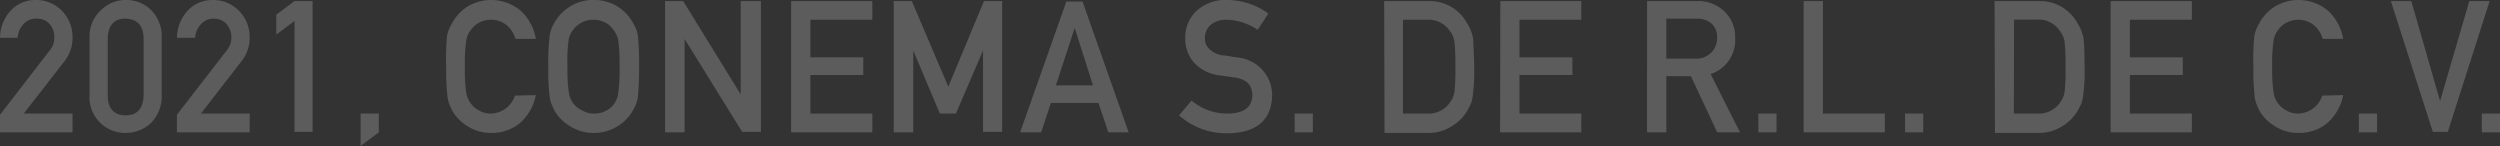 <svg xmlns="http://www.w3.org/2000/svg" viewBox="0 0 210.27 12.28"><rect x="0" y="0" width="210.27" height="12.28" fill="#333333" stroke="none"/><defs><style>.cls-1{isolation:isolate;}.cls-2{opacity:0.2;mix-blend-mode:lighten;}.cls-3{fill:#fff;}</style></defs><title>footer_copy</title><g class="cls-1"><g id="Capa_2" data-name="Capa 2"><g id="FOOTER"><g id="_" data-name="©" class="cls-2"><path class="cls-3" d="M0,9.65,4.18,4.24a1.73,1.73,0,0,0,.33-.6,2.34,2.34,0,0,0,.06-.5A1.67,1.67,0,0,0,4.2,2.05a1.41,1.41,0,0,0-1.11-.48A1.42,1.42,0,0,0,2,2a1.82,1.82,0,0,0-.51,1.18H0A3.44,3.44,0,0,1,.9.89,2.82,2.82,0,0,1,3,0,3,3,0,0,1,5.21.91,3.13,3.13,0,0,1,6.1,3.16,3.12,3.12,0,0,1,5.46,5.1L2,9.55H6.1v1.58H0Z"/><path class="cls-3" d="M7.53,3.17a3,3,0,0,1,1-2.35A2.92,2.92,0,0,1,10.56,0a3,3,0,0,1,2.13.82,3.14,3.14,0,0,1,.91,2.35V8a3.15,3.15,0,0,1-.91,2.35,3.09,3.09,0,0,1-2.13.83A3,3,0,0,1,7.53,8Zm4.55.1c0-1.11-.54-1.68-1.52-1.7s-1.48.59-1.5,1.7V8c0,1.12.52,1.69,1.5,1.7s1.49-.58,1.52-1.7Z"/><path class="cls-3" d="M14.88,9.65l4.19-5.41a2.14,2.14,0,0,0,.33-.6,2.34,2.34,0,0,0,.06-.5,1.68,1.68,0,0,0-.38-1.09A1.39,1.39,0,0,0,18,1.57,1.42,1.42,0,0,0,16.93,2a1.88,1.88,0,0,0-.52,1.18H14.88a3.44,3.44,0,0,1,.9-2.28A2.84,2.84,0,0,1,17.86,0,3,3,0,0,1,20.1.91,3.13,3.13,0,0,1,21,3.16a3.13,3.13,0,0,1-.65,1.94L16.9,9.55H21v1.58H14.88Z"/><path class="cls-3" d="M24.77,1.76,23.24,2.91V1.23L24.77.09h1.52v11H24.77Z"/><path class="cls-3" d="M30.33,9.55h1.53v1.58l-1.53,1.15Z"/><path class="cls-3" d="M45.07,8a4.19,4.19,0,0,1-1.35,2.36,3.7,3.7,0,0,1-2.41.82,3.61,3.61,0,0,1-2.1-.64A3.6,3.6,0,0,1,38,9.24q-.12-.26-.21-.48a3.14,3.14,0,0,1-.15-.59,19.76,19.76,0,0,1-.11-2.56A19.51,19.51,0,0,1,37.6,3,3.2,3.2,0,0,1,38,2,3.8,3.8,0,0,1,39.21.62a3.87,3.87,0,0,1,4.63.32,4.2,4.2,0,0,1,1.23,2.33H43.35a2.37,2.37,0,0,0-.72-1.14,2.06,2.06,0,0,0-1.32-.47,2.16,2.16,0,0,0-1,.24,2,2,0,0,0-.67.57,1.87,1.87,0,0,0-.42.92,13.26,13.26,0,0,0-.12,2.22,13.11,13.11,0,0,0,.12,2.21,1.9,1.9,0,0,0,.42.93,1.82,1.82,0,0,0,.67.55,1.87,1.87,0,0,0,1,.25,2.17,2.17,0,0,0,2-1.51Z"/><path class="cls-3" d="M46.12,5.61A18,18,0,0,1,46.23,3a2.94,2.94,0,0,1,.35-1A3.8,3.8,0,0,1,47.83.62,3.6,3.6,0,0,1,49.93,0a3.68,3.68,0,0,1,3.35,2A2.64,2.64,0,0,1,53.65,3a22.28,22.28,0,0,1,.1,2.57,22.58,22.58,0,0,1-.1,2.56,2.69,2.69,0,0,1-.37,1.07,3.51,3.51,0,0,1-1.22,1.34,3.71,3.71,0,0,1-2.13.64,3.61,3.61,0,0,1-2.1-.64,3.6,3.6,0,0,1-1.25-1.34l-.21-.48a2.56,2.56,0,0,1-.14-.59A18,18,0,0,1,46.12,5.61Zm1.61,0a13.11,13.11,0,0,0,.12,2.21,1.9,1.9,0,0,0,.42.93A1.86,1.86,0,0,0,49,9.3a1.81,1.81,0,0,0,1,.25,1.94,1.94,0,0,0,1-.25,1.72,1.72,0,0,0,.64-.55A2,2,0,0,0,52,7.82a14.74,14.74,0,0,0,.11-2.21A14.9,14.9,0,0,0,52,3.39a2,2,0,0,0-.44-.92,1.87,1.87,0,0,0-.64-.57,2.28,2.28,0,0,0-1-.24,2.12,2.12,0,0,0-1,.24,2,2,0,0,0-.68.57,1.87,1.87,0,0,0-.42.92A13.26,13.26,0,0,0,47.73,5.61Z"/><path class="cls-3" d="M55.94.09h1.52L62.3,7.94h0V.09H64v11H62.42L57.58,3.28h0v7.85H55.94Z"/><path class="cls-3" d="M66.54.09h6.83V1.66H68.16V4.82h4.45V6.31H68.16V9.55h5.21v1.58H66.54Z"/><path class="cls-3" d="M75.17.09h1.52l3.07,7.2,3-7.2h1.53v11H82.68V4.25h0L80.4,9.55H79.05l-2.24-5.3h0v6.88H75.17Z"/><path class="cls-3" d="M92.39,8.66h-4l-.82,2.47H85.8l3.89-11h1.36l3.88,11H93.22Zm-.46-1.48L90.39,2.35h0L88.81,7.18Z"/><path class="cls-3" d="M100.22,8.46a4.62,4.62,0,0,0,3,1.09c1.39,0,2.09-.53,2.11-1.53,0-.83-.45-1.32-1.39-1.49l-1.42-.2a3.43,3.43,0,0,1-2.09-1.06,3,3,0,0,1-.74-2,3.08,3.08,0,0,1,.93-2.34A3.57,3.57,0,0,1,103.21,0a5.89,5.89,0,0,1,3.47,1.14l-.9,1.37a4.87,4.87,0,0,0-2.65-.85,2,2,0,0,0-1.25.39,1.46,1.46,0,0,0-.54,1.2,1.23,1.23,0,0,0,.36.86,2,2,0,0,0,1.15.55c.3,0,.7.11,1.21.17A3.26,3.26,0,0,1,106.28,6,3.2,3.2,0,0,1,107,8q-.08,3.16-3.75,3.21a5.94,5.94,0,0,1-4.08-1.51Z"/><path class="cls-3" d="M108.89,9.55h1.53v1.58h-1.53Z"/><path class="cls-3" d="M116.42.09h3.74A3.58,3.58,0,0,1,123.42,2a3.45,3.45,0,0,1,.49,1.3c0,.46.08,1.24.08,2.36a15.39,15.39,0,0,1-.13,2.48,2.4,2.4,0,0,1-.17.64l-.3.57a3.74,3.74,0,0,1-1.31,1.28,3.56,3.56,0,0,1-2,.55h-3.63ZM118,9.55H120a2.18,2.18,0,0,0,2-1,1.91,1.91,0,0,0,.34-.9,18,18,0,0,0,.07-2,19.82,19.82,0,0,0-.07-2.06,1.85,1.85,0,0,0-.41-1A2.14,2.14,0,0,0,120,1.66H118Z"/><path class="cls-3" d="M126.19.09H133V1.66H127.8V4.82h4.45V6.31H127.8V9.55H133v1.58h-6.83Z"/><path class="cls-3" d="M138.53.09h4.17a3.18,3.18,0,0,1,2.18.73,2.93,2.93,0,0,1,1.06,2.35,3,3,0,0,1-2.06,3.06l2.47,4.9h-1.92l-2.21-4.72h-2.07v4.72h-1.62Zm1.62,4.84h2.45a1.71,1.71,0,0,0,1.82-1.76,1.47,1.47,0,0,0-.54-1.25,1.8,1.8,0,0,0-1.19-.35h-2.54Z"/><path class="cls-3" d="M147.89,9.55h1.53v1.58h-1.53Z"/><path class="cls-3" d="M151.7.09h1.62V9.55h5.21v1.58H151.7Z"/><path class="cls-3" d="M160.23,9.55h1.53v1.58h-1.53Z"/><path class="cls-3" d="M167.76.09h3.74A3.58,3.58,0,0,1,174.76,2a3.45,3.45,0,0,1,.49,1.3c.05.46.08,1.24.08,2.36a15.39,15.39,0,0,1-.13,2.48,3.49,3.49,0,0,1-.17.64l-.3.57a3.74,3.74,0,0,1-1.31,1.28,3.56,3.56,0,0,1-2,.55h-3.63Zm1.62,9.46h1.94a2.18,2.18,0,0,0,2-1,1.91,1.91,0,0,0,.34-.9,18,18,0,0,0,.07-2,19.82,19.82,0,0,0-.07-2.06,1.94,1.94,0,0,0-.42-1,2.12,2.12,0,0,0-1.9-.94h-1.94Z"/><path class="cls-3" d="M177.52.09h6.83V1.66h-5.21V4.82h4.45V6.31h-4.45V9.55h5.21v1.58h-6.83Z"/><path class="cls-3" d="M197.08,8a4.13,4.13,0,0,1-1.35,2.36,3.69,3.69,0,0,1-2.41.82,3.61,3.61,0,0,1-2.1-.64A3.6,3.6,0,0,1,190,9.24q-.12-.26-.21-.48a3.14,3.14,0,0,1-.15-.59,19.76,19.76,0,0,1-.11-2.56A19.51,19.51,0,0,1,189.61,3,3.2,3.2,0,0,1,190,2,3.8,3.8,0,0,1,191.22.62a3.87,3.87,0,0,1,4.63.32,4.2,4.2,0,0,1,1.23,2.33h-1.72a2.37,2.37,0,0,0-.72-1.14,2.06,2.06,0,0,0-1.32-.47,2.19,2.19,0,0,0-1,.24,2,2,0,0,0-.67.57,1.87,1.87,0,0,0-.42.92,13.26,13.26,0,0,0-.12,2.22,13.11,13.11,0,0,0,.12,2.21,1.9,1.9,0,0,0,.42.93,1.82,1.82,0,0,0,.67.55,1.87,1.87,0,0,0,1,.25,2.17,2.17,0,0,0,2-1.51Z"/><path class="cls-3" d="M198.4,9.55h1.53v1.58H198.4Z"/><path class="cls-3" d="M201.09.09h1.72l2.42,8.41h0L207.69.09h1.71l-3.52,11h-1.26Z"/><path class="cls-3" d="M208.74,9.55h1.53v1.58h-1.53Z"/></g></g></g></g></svg>